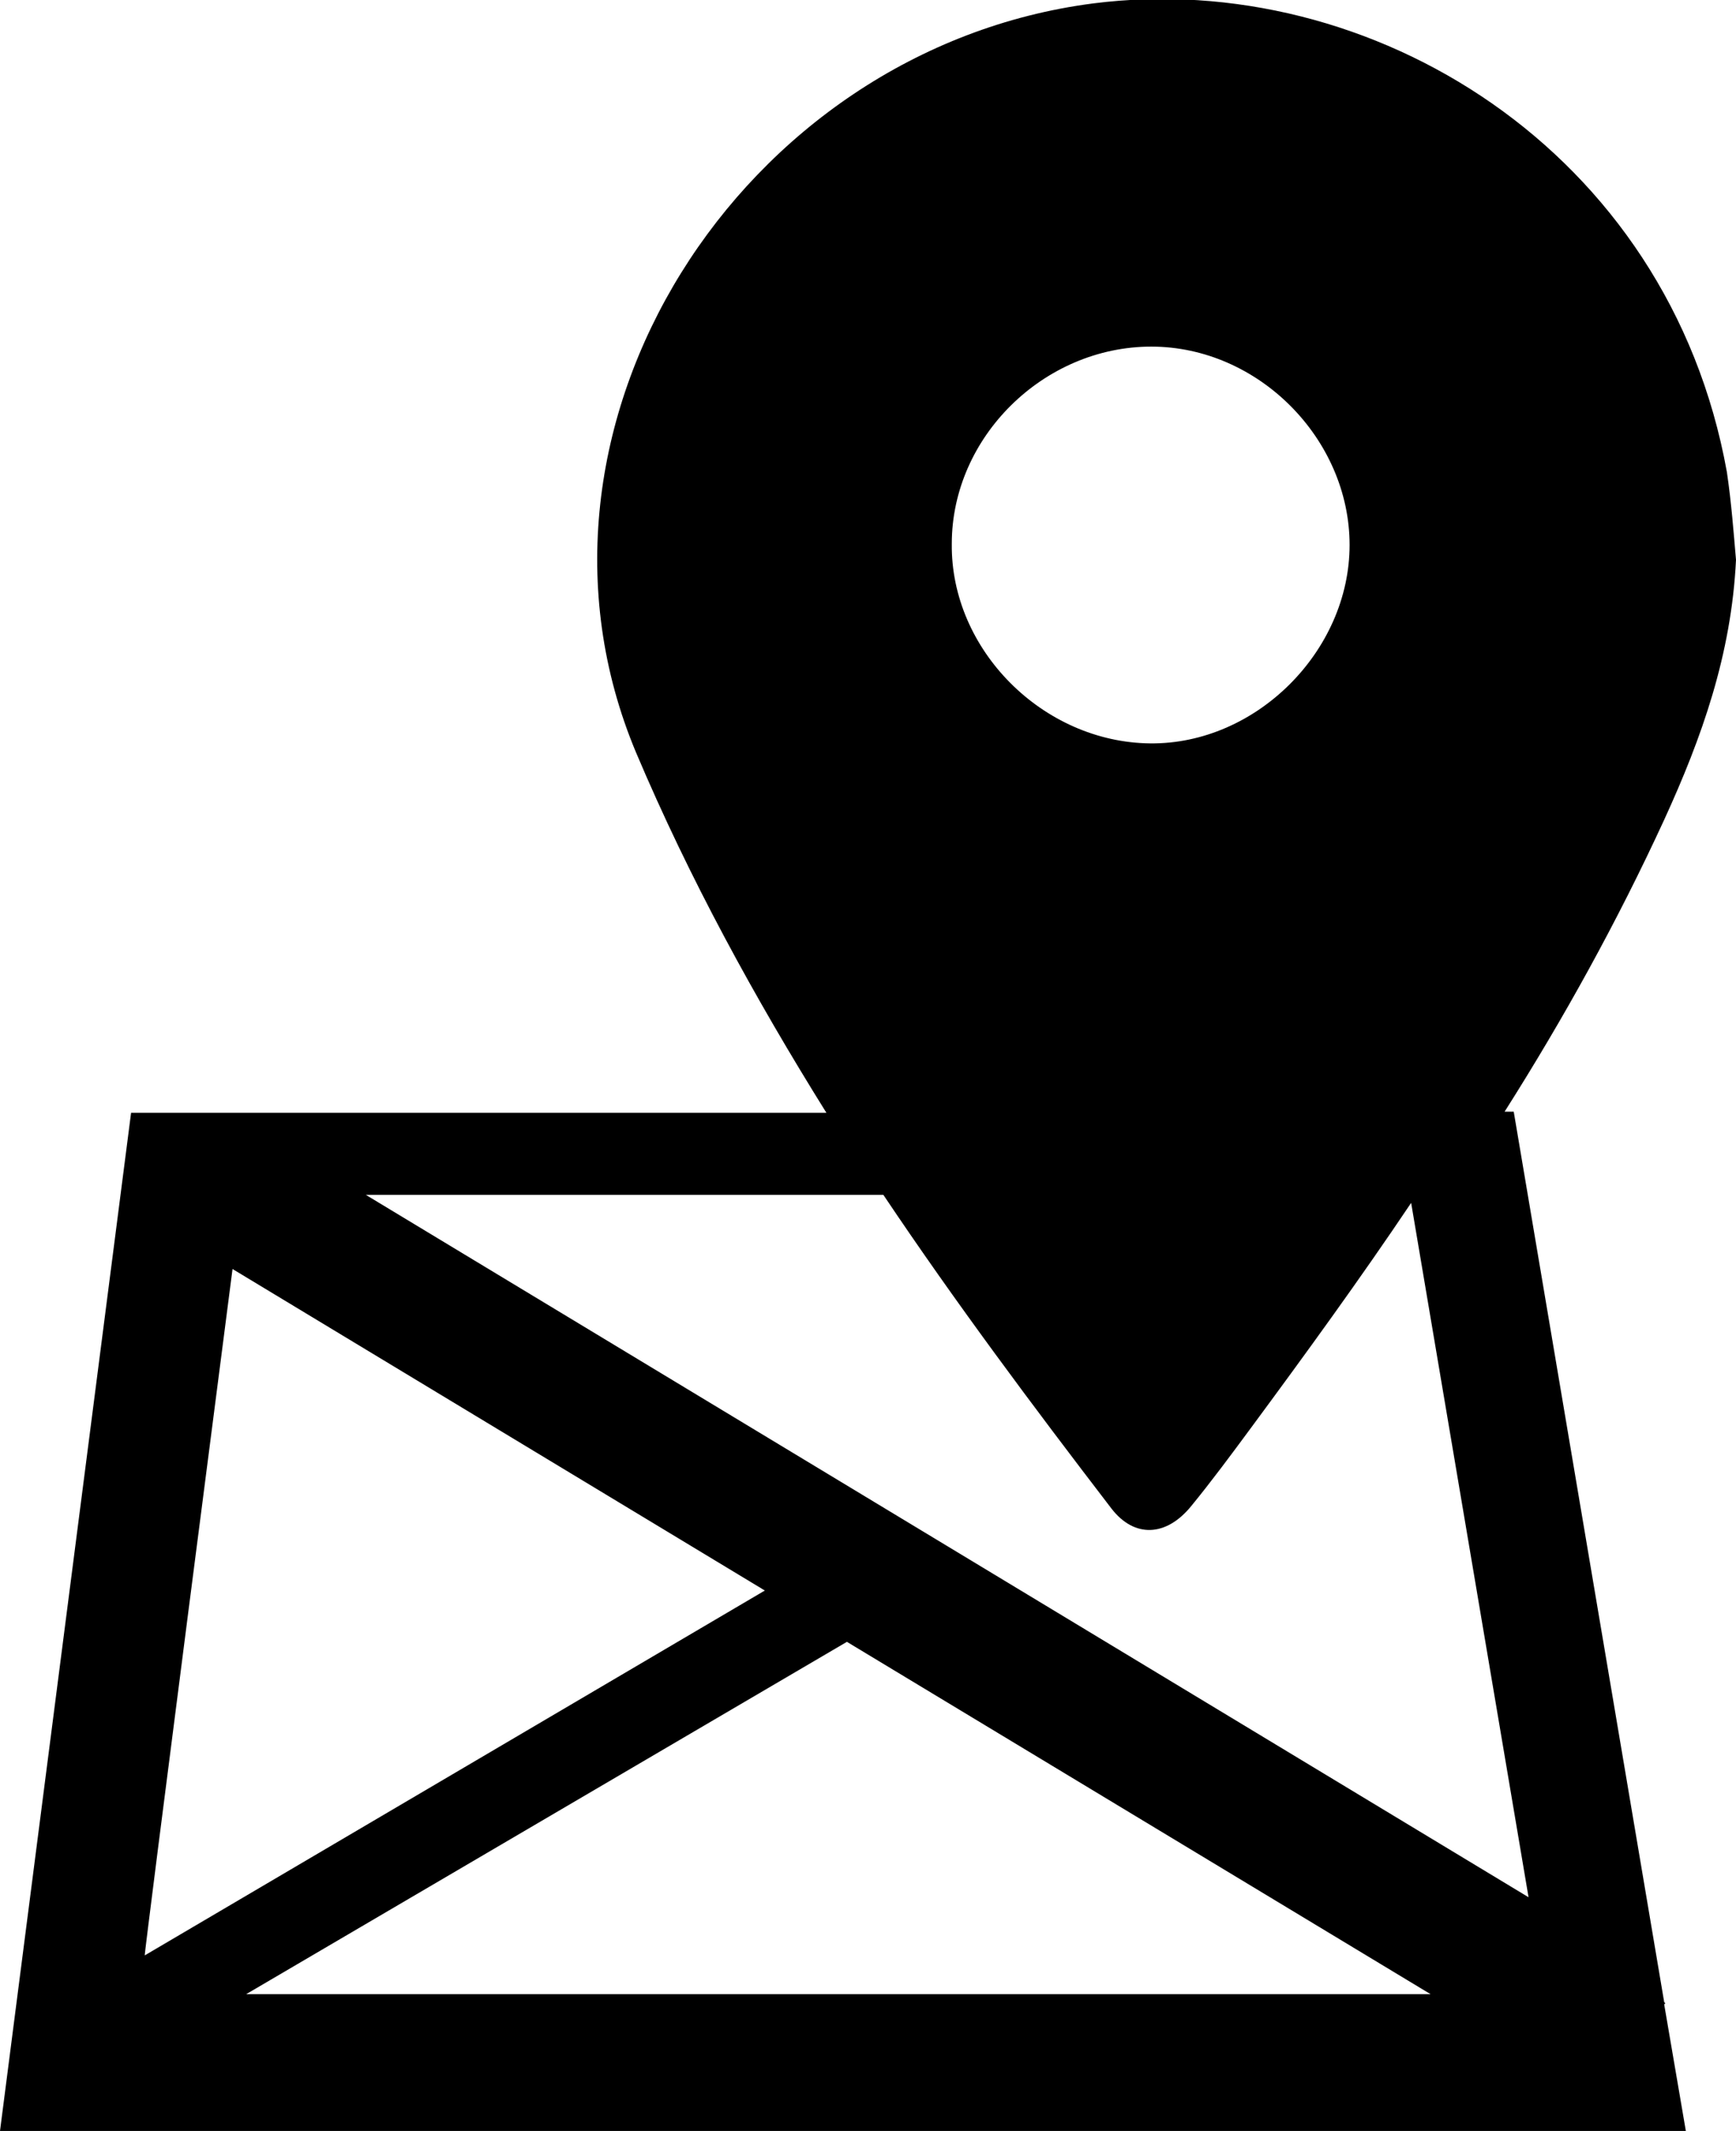 <?xml version="1.0" encoding="utf-8"?>
<!-- Generator: Adobe Illustrator 28.0.0, SVG Export Plug-In . SVG Version: 6.00 Build 0)  -->
<svg version="1.1" id="Layer_2_00000063600555643385267380000002191712903064510900_"
	 xmlns="http://www.w3.org/2000/svg" xmlns:xlink="http://www.w3.org/1999/xlink" x="0px" y="0px" viewBox="0 0 152.3 186.9"
	 style="enable-background:new 0 0 152.3 186.9;" xml:space="preserve">
<g id="Layer_1-2">
	<path id="map" d="M146.1,175.7l-0.1-0.1l-13.2-78.1H132c5.2-8.2,9.9-16.7,14-25.6c3.3-7.2,5.9-14.5,6.3-22.8
		c-0.2-2.3-0.4-5-0.8-7.7c-5.1-28.3-31.3-44.2-55.6-41.1C65,4.3,43.8,37.4,55.8,66c4.7,11.1,10.4,21.5,16.7,31.6h-61L0,186.9h147.9
		l-1.9-11.1L146.1,175.7z M101,30.4c9.4,0,17.4,8.1,17.4,17.4c0,9.3-8.2,17.5-17.5,17.4c-9.4-0.1-17.5-8.2-17.4-17.5
		C83.5,38.3,91.6,30.4,101,30.4z M125.5,174.9H21.6L74.3,144L125.5,174.9L125.5,174.9z M97.5,132.3c2,2.6,4.8,2.5,7-0.2
		c1.8-2.2,3.5-4.5,5.2-6.8c4.8-6.5,9.6-13.1,14.1-19.8l10.3,60.9L32.1,104.8h45.4C83.8,114.2,90.6,123.3,97.5,132.3z M20.4,111.3
		l46.7,28.2l-54.4,32C12.6,171.6,20.4,111.3,20.4,111.3z"/>
</g>
</svg>
